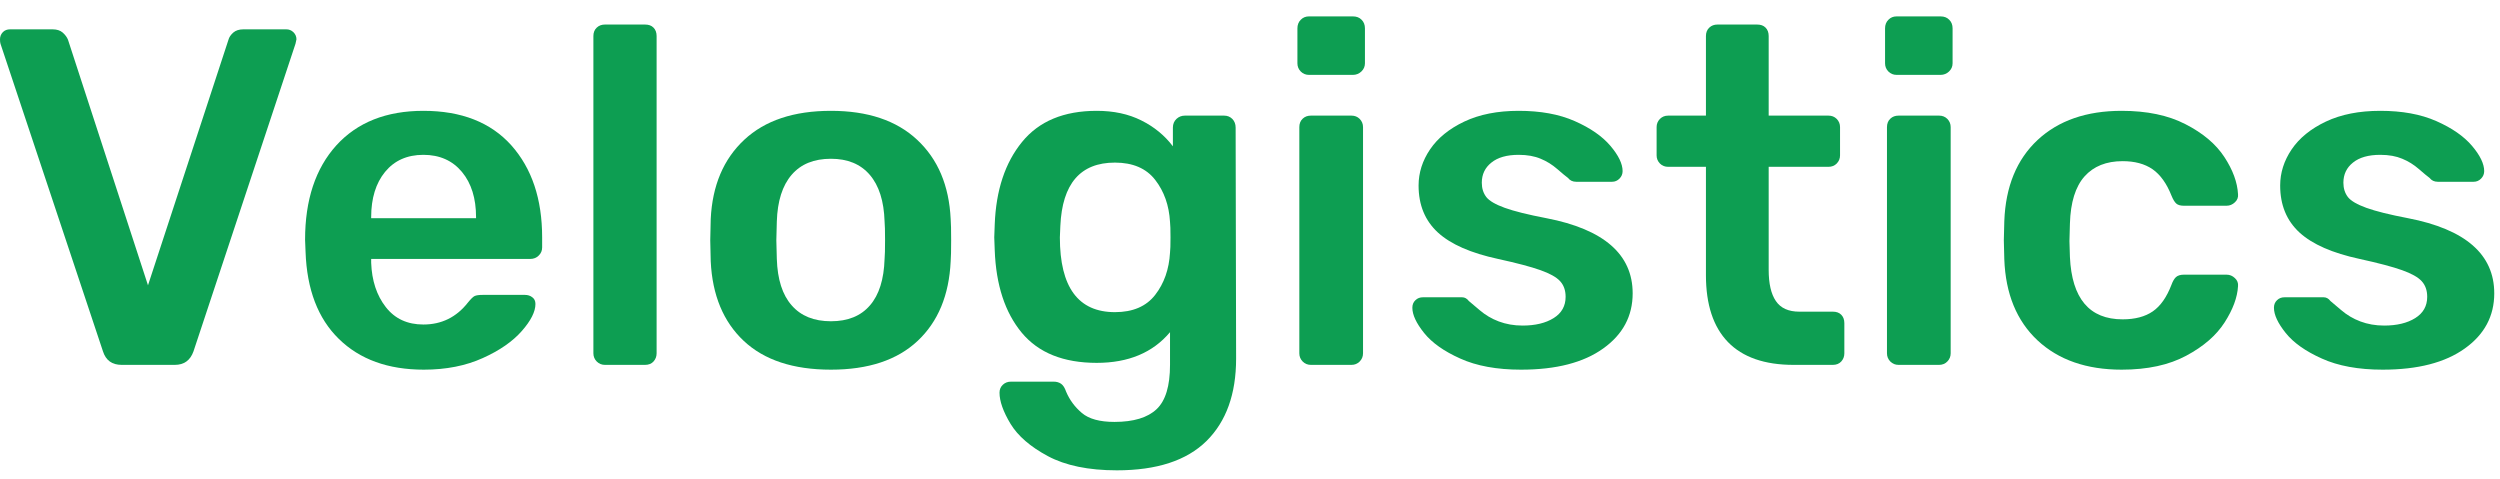 <?xml version="1.0" encoding="UTF-8" standalone="no"?>
<!DOCTYPE svg PUBLIC "-//W3C//DTD SVG 1.1//EN" "http://www.w3.org/Graphics/SVG/1.1/DTD/svg11.dtd">
<svg width="100%" height="100%" viewBox="0 0 261 50" version="1.1" xmlns="http://www.w3.org/2000/svg" xmlns:xlink="http://www.w3.org/1999/xlink" xml:space="preserve" xmlns:serif="http://www.serif.com/" style="fill-rule:evenodd;clip-rule:evenodd;stroke-linejoin:round;stroke-miterlimit:1.414;">
    <g id="Artboard2" transform="matrix(1,0,0,1.048,-2.048,-15.321)">
        <rect x="2.048" y="14.624" width="260.4" height="47.35" style="fill:none;"/>
        <g transform="matrix(1,0,0,0.955,-695,-1066.01)">
            <path d="M709.748,1169.61C708.748,1169.61 708.098,1169.14 707.798,1168.2L697.098,1136.11C697.065,1136.01 697.048,1135.86 697.048,1135.65C697.048,1135.36 697.148,1135.11 697.348,1134.9C697.548,1134.7 697.798,1134.61 698.098,1134.61L702.548,1134.61C702.982,1134.61 703.332,1134.72 703.598,1134.95C703.865,1135.19 704.048,1135.44 704.148,1135.7L712.498,1161.31L720.898,1135.7C720.965,1135.44 721.132,1135.19 721.398,1134.95C721.665,1134.72 722.015,1134.61 722.448,1134.61L726.948,1134.61C727.215,1134.61 727.457,1134.7 727.673,1134.9C727.89,1135.11 727.998,1135.36 727.998,1135.65L727.898,1136.11L717.248,1168.2C716.915,1169.14 716.265,1169.61 715.298,1169.61L709.748,1169.61Z" style="fill:rgb(13,158,82);fill-rule:nonzero;"/>
            <path d="M741.298,1170.11C737.565,1170.11 734.607,1169.04 732.423,1166.9C730.24,1164.77 729.082,1161.74 728.948,1157.81L728.898,1156.56C728.898,1152.39 729.99,1149.11 732.173,1146.7C734.357,1144.31 737.382,1143.11 741.248,1143.11C745.215,1143.11 748.273,1144.31 750.423,1146.7C752.573,1149.11 753.648,1152.31 753.648,1156.31L753.648,1157.36C753.648,1157.69 753.532,1157.97 753.298,1158.2C753.065,1158.44 752.765,1158.56 752.398,1158.56L735.798,1158.56L735.798,1158.95C735.865,1160.82 736.373,1162.36 737.323,1163.58C738.273,1164.8 739.582,1165.4 741.248,1165.4C743.148,1165.4 744.698,1164.64 745.898,1163.11C746.198,1162.74 746.432,1162.51 746.598,1162.43C746.765,1162.35 747.048,1162.31 747.448,1162.31L751.848,1162.31C752.148,1162.31 752.407,1162.39 752.623,1162.56C752.84,1162.72 752.948,1162.95 752.948,1163.26C752.948,1164.06 752.473,1165 751.523,1166.08C750.573,1167.16 749.215,1168.11 747.448,1168.9C745.682,1169.7 743.632,1170.11 741.298,1170.11ZM746.748,1154.31L746.748,1154.2C746.748,1152.24 746.257,1150.66 745.273,1149.48C744.29,1148.3 742.948,1147.7 741.248,1147.7C739.548,1147.7 738.215,1148.3 737.248,1149.48C736.282,1150.66 735.798,1152.24 735.798,1154.2L735.798,1154.31L746.748,1154.31Z" style="fill:rgb(13,158,82);fill-rule:nonzero;"/>
            <path d="M760.198,1169.61C759.865,1169.61 759.582,1169.49 759.348,1169.26C759.115,1169.02 758.998,1168.74 758.998,1168.4L758.998,1135.31C758.998,1134.94 759.115,1134.65 759.348,1134.43C759.582,1134.21 759.865,1134.11 760.198,1134.11L764.398,1134.11C764.765,1134.11 765.057,1134.21 765.273,1134.43C765.49,1134.65 765.598,1134.94 765.598,1135.31L765.598,1168.4C765.598,1168.74 765.49,1169.02 765.273,1169.26C765.057,1169.49 764.765,1169.61 764.398,1169.61L760.198,1169.61Z" style="fill:rgb(13,158,82);fill-rule:nonzero;"/>
            <path d="M783.798,1170.11C779.865,1170.11 776.832,1169.11 774.698,1167.11C772.565,1165.11 771.415,1162.34 771.248,1158.81L771.198,1156.61L771.248,1154.4C771.415,1150.9 772.582,1148.15 774.748,1146.13C776.915,1144.11 779.932,1143.11 783.798,1143.11C787.632,1143.11 790.632,1144.11 792.798,1146.13C794.965,1148.15 796.132,1150.9 796.298,1154.4C796.332,1154.81 796.348,1155.54 796.348,1156.61C796.348,1157.67 796.332,1158.4 796.298,1158.81C796.132,1162.34 794.982,1165.11 792.848,1167.11C790.715,1169.11 787.698,1170.11 783.798,1170.11ZM783.798,1165.06C785.565,1165.06 786.923,1164.51 787.873,1163.4C788.823,1162.31 789.332,1160.69 789.398,1158.56C789.432,1158.22 789.448,1157.57 789.448,1156.61C789.448,1155.64 789.432,1154.99 789.398,1154.65C789.332,1152.52 788.815,1150.9 787.848,1149.78C786.882,1148.66 785.532,1148.11 783.798,1148.11C782.032,1148.11 780.665,1148.66 779.698,1149.78C778.732,1150.9 778.215,1152.52 778.148,1154.65L778.098,1156.61L778.148,1158.56C778.215,1160.69 778.732,1162.31 779.698,1163.4C780.665,1164.51 782.032,1165.06 783.798,1165.06Z" style="fill:rgb(13,158,82);fill-rule:nonzero;"/>
            <path d="M813.648,1180.61C810.682,1180.61 808.282,1180.11 806.448,1179.13C804.615,1178.15 803.315,1177.02 802.548,1175.76C801.782,1174.49 801.398,1173.4 801.398,1172.51C801.398,1172.17 801.515,1171.9 801.748,1171.68C801.982,1171.46 802.265,1171.36 802.598,1171.36L807.048,1171.36C807.348,1171.36 807.607,1171.43 807.823,1171.58C808.04,1171.73 808.215,1172.01 808.348,1172.4C808.715,1173.27 809.265,1174.01 809.998,1174.63C810.732,1175.25 811.865,1175.56 813.398,1175.56C815.398,1175.56 816.865,1175.11 817.798,1174.23C818.732,1173.35 819.198,1171.81 819.198,1169.61L819.198,1166.2C817.398,1168.34 814.848,1169.4 811.548,1169.4C808.082,1169.4 805.473,1168.36 803.723,1166.26C801.973,1164.15 801.032,1161.29 800.898,1157.65L800.848,1156.31L800.898,1154.95C801.032,1151.39 801.982,1148.52 803.748,1146.36C805.515,1144.19 808.115,1143.11 811.548,1143.11C813.315,1143.11 814.865,1143.44 816.198,1144.11C817.532,1144.77 818.632,1145.67 819.498,1146.81L819.498,1144.86C819.498,1144.49 819.623,1144.19 819.873,1143.95C820.123,1143.72 820.415,1143.61 820.748,1143.61L824.848,1143.61C825.182,1143.61 825.465,1143.72 825.698,1143.95C825.932,1144.19 826.048,1144.49 826.048,1144.86L826.098,1168.95C826.098,1172.65 825.065,1175.52 822.998,1177.56C820.932,1179.59 817.815,1180.61 813.648,1180.61ZM813.448,1164.11C815.315,1164.11 816.715,1163.51 817.648,1162.31C818.582,1161.11 819.098,1159.64 819.198,1157.9C819.232,1157.64 819.248,1157.11 819.248,1156.31C819.248,1155.51 819.232,1154.97 819.198,1154.7C819.098,1152.97 818.582,1151.51 817.648,1150.31C816.715,1149.11 815.315,1148.51 813.448,1148.51C809.848,1148.51 807.948,1150.7 807.748,1155.11L807.698,1156.31C807.698,1161.51 809.615,1164.11 813.448,1164.11Z" style="fill:rgb(13,158,82);fill-rule:nonzero;"/>
            <path d="M833.698,1139.36C833.365,1139.36 833.082,1139.24 832.848,1139.01C832.615,1138.77 832.498,1138.49 832.498,1138.15L832.498,1134.51C832.498,1134.14 832.615,1133.84 832.848,1133.61C833.082,1133.37 833.365,1133.26 833.698,1133.26L838.298,1133.26C838.665,1133.26 838.965,1133.37 839.198,1133.61C839.432,1133.84 839.548,1134.14 839.548,1134.51L839.548,1138.15C839.548,1138.49 839.423,1138.77 839.173,1139.01C838.923,1139.24 838.632,1139.36 838.298,1139.36L833.698,1139.36ZM833.898,1169.61C833.565,1169.61 833.282,1169.49 833.048,1169.26C832.815,1169.02 832.698,1168.74 832.698,1168.4L832.698,1144.81C832.698,1144.44 832.815,1144.15 833.048,1143.93C833.282,1143.71 833.565,1143.61 833.898,1143.61L838.148,1143.61C838.482,1143.61 838.765,1143.72 838.998,1143.95C839.232,1144.19 839.348,1144.47 839.348,1144.81L839.348,1168.4C839.348,1168.74 839.232,1169.02 838.998,1169.26C838.765,1169.49 838.482,1169.61 838.148,1169.61L833.898,1169.61Z" style="fill:rgb(13,158,82);fill-rule:nonzero;"/>
            <path d="M855.848,1170.11C853.315,1170.11 851.198,1169.72 849.498,1168.95C847.798,1168.19 846.54,1167.3 845.723,1166.28C844.907,1165.26 844.498,1164.39 844.498,1163.65C844.498,1163.32 844.607,1163.06 844.823,1162.86C845.04,1162.65 845.298,1162.56 845.598,1162.56L849.698,1162.56C849.965,1162.56 850.198,1162.69 850.398,1162.95C850.565,1163.09 850.94,1163.4 851.523,1163.9C852.107,1164.4 852.773,1164.8 853.523,1165.08C854.273,1165.36 855.098,1165.51 855.998,1165.51C857.332,1165.51 858.415,1165.25 859.248,1164.73C860.082,1164.21 860.498,1163.47 860.498,1162.51C860.498,1161.84 860.307,1161.3 859.923,1160.88C859.54,1160.46 858.857,1160.08 857.873,1159.73C856.89,1159.38 855.415,1158.99 853.448,1158.56C850.615,1157.95 848.523,1157.04 847.173,1155.81C845.823,1154.57 845.148,1152.94 845.148,1150.9C845.148,1149.57 845.548,1148.31 846.348,1147.13C847.148,1145.95 848.34,1144.98 849.923,1144.23C851.507,1143.48 853.398,1143.11 855.598,1143.11C857.865,1143.11 859.815,1143.46 861.448,1144.18C863.082,1144.9 864.323,1145.76 865.173,1146.76C866.023,1147.76 866.448,1148.64 866.448,1149.4C866.448,1149.7 866.34,1149.96 866.123,1150.18C865.907,1150.4 865.648,1150.51 865.348,1150.51L861.598,1150.51C861.232,1150.51 860.948,1150.37 860.748,1150.11C860.515,1149.94 860.14,1149.63 859.623,1149.18C859.107,1148.73 858.532,1148.37 857.898,1148.11C857.265,1147.84 856.498,1147.7 855.598,1147.7C854.365,1147.7 853.415,1147.97 852.748,1148.51C852.082,1149.04 851.748,1149.74 851.748,1150.61C851.748,1151.2 851.907,1151.7 852.223,1152.11C852.54,1152.51 853.182,1152.88 854.148,1153.23C855.115,1153.58 856.565,1153.94 858.498,1154.31C864.498,1155.47 867.498,1158.09 867.498,1162.15C867.498,1164.52 866.473,1166.44 864.423,1167.9C862.373,1169.37 859.515,1170.11 855.848,1170.11Z" style="fill:rgb(13,158,82);fill-rule:nonzero;"/>
            <path d="M884.298,1169.61C881.265,1169.61 878.982,1168.81 877.448,1167.23C875.915,1165.65 875.148,1163.32 875.148,1160.26L875.148,1148.95L871.198,1148.95C870.865,1148.95 870.582,1148.84 870.348,1148.61C870.115,1148.37 869.998,1148.09 869.998,1147.76L869.998,1144.81C869.998,1144.47 870.115,1144.19 870.348,1143.95C870.582,1143.72 870.865,1143.61 871.198,1143.61L875.148,1143.61L875.148,1135.31C875.148,1134.94 875.265,1134.65 875.498,1134.43C875.732,1134.21 876.015,1134.11 876.348,1134.11L880.498,1134.11C880.865,1134.11 881.157,1134.21 881.373,1134.43C881.59,1134.65 881.698,1134.94 881.698,1135.31L881.698,1143.61L887.948,1143.61C888.282,1143.61 888.565,1143.72 888.798,1143.95C889.032,1144.19 889.148,1144.47 889.148,1144.81L889.148,1147.76C889.148,1148.09 889.032,1148.37 888.798,1148.61C888.565,1148.84 888.282,1148.95 887.948,1148.95L881.698,1148.95L881.698,1159.7C881.698,1161.14 881.948,1162.22 882.448,1162.95C882.948,1163.69 883.765,1164.06 884.898,1164.06L888.398,1164.06C888.765,1164.06 889.057,1164.16 889.273,1164.38C889.49,1164.6 889.598,1164.89 889.598,1165.26L889.598,1168.4C889.598,1168.74 889.49,1169.02 889.273,1169.26C889.057,1169.49 888.765,1169.61 888.398,1169.61L884.298,1169.61Z" style="fill:rgb(13,158,82);fill-rule:nonzero;"/>
            <path d="M895.048,1139.36C894.715,1139.36 894.432,1139.24 894.198,1139.01C893.965,1138.77 893.848,1138.49 893.848,1138.15L893.848,1134.51C893.848,1134.14 893.965,1133.84 894.198,1133.61C894.432,1133.37 894.715,1133.26 895.048,1133.26L899.648,1133.26C900.015,1133.26 900.315,1133.37 900.548,1133.61C900.782,1133.84 900.898,1134.14 900.898,1134.51L900.898,1138.15C900.898,1138.49 900.773,1138.77 900.523,1139.01C900.273,1139.24 899.982,1139.36 899.648,1139.36L895.048,1139.36ZM895.248,1169.61C894.915,1169.61 894.632,1169.49 894.398,1169.26C894.165,1169.02 894.048,1168.74 894.048,1168.4L894.048,1144.81C894.048,1144.44 894.165,1144.15 894.398,1143.93C894.632,1143.71 894.915,1143.61 895.248,1143.61L899.498,1143.61C899.832,1143.61 900.115,1143.72 900.348,1143.95C900.582,1144.19 900.698,1144.47 900.698,1144.81L900.698,1168.4C900.698,1168.74 900.582,1169.02 900.348,1169.26C900.115,1169.49 899.832,1169.61 899.498,1169.61L895.248,1169.61Z" style="fill:rgb(13,158,82);fill-rule:nonzero;"/>
            <path d="M918.548,1170.11C914.882,1170.11 911.957,1169.09 909.773,1167.06C907.59,1165.02 906.432,1162.2 906.298,1158.61L906.248,1156.61L906.298,1154.61C906.432,1151.01 907.59,1148.19 909.773,1146.15C911.957,1144.12 914.882,1143.11 918.548,1143.11C921.182,1143.11 923.407,1143.57 925.223,1144.51C927.04,1145.44 928.39,1146.58 929.273,1147.93C930.157,1149.28 930.632,1150.57 930.698,1151.81C930.732,1152.14 930.623,1152.42 930.373,1152.65C930.123,1152.89 929.832,1153.01 929.498,1153.01L925.048,1153.01C924.682,1153.01 924.415,1152.93 924.248,1152.78C924.082,1152.63 923.915,1152.36 923.748,1151.95C923.248,1150.69 922.59,1149.77 921.773,1149.2C920.957,1148.64 919.915,1148.36 918.648,1148.36C916.948,1148.36 915.623,1148.89 914.673,1149.95C913.723,1151.02 913.215,1152.65 913.148,1154.86L913.098,1156.7L913.148,1158.36C913.348,1162.69 915.182,1164.86 918.648,1164.86C919.948,1164.86 920.998,1164.58 921.798,1164.03C922.598,1163.48 923.248,1162.56 923.748,1161.26C923.882,1160.89 924.04,1160.62 924.223,1160.45C924.407,1160.29 924.682,1160.2 925.048,1160.2L929.498,1160.2C929.832,1160.2 930.123,1160.32 930.373,1160.56C930.623,1160.79 930.732,1161.07 930.698,1161.4C930.632,1162.57 930.165,1163.83 929.298,1165.18C928.432,1166.53 927.098,1167.69 925.298,1168.65C923.498,1169.62 921.248,1170.11 918.548,1170.11Z" style="fill:rgb(13,158,82);fill-rule:nonzero;"/>
            <path d="M945.798,1170.11C943.265,1170.11 941.148,1169.72 939.448,1168.95C937.748,1168.19 936.49,1167.3 935.673,1166.28C934.857,1165.26 934.448,1164.39 934.448,1163.65C934.448,1163.32 934.557,1163.06 934.773,1162.86C934.99,1162.65 935.248,1162.56 935.548,1162.56L939.648,1162.56C939.915,1162.56 940.148,1162.69 940.348,1162.95C940.515,1163.09 940.89,1163.4 941.473,1163.9C942.057,1164.4 942.723,1164.8 943.473,1165.08C944.223,1165.36 945.048,1165.51 945.948,1165.51C947.282,1165.51 948.365,1165.25 949.198,1164.73C950.032,1164.21 950.448,1163.47 950.448,1162.51C950.448,1161.84 950.257,1161.3 949.873,1160.88C949.49,1160.46 948.807,1160.08 947.823,1159.73C946.84,1159.38 945.365,1158.99 943.398,1158.56C940.565,1157.95 938.473,1157.04 937.123,1155.81C935.773,1154.57 935.098,1152.94 935.098,1150.9C935.098,1149.57 935.498,1148.31 936.298,1147.13C937.098,1145.95 938.29,1144.98 939.873,1144.23C941.457,1143.48 943.348,1143.11 945.548,1143.11C947.815,1143.11 949.765,1143.46 951.398,1144.18C953.032,1144.9 954.273,1145.76 955.123,1146.76C955.973,1147.76 956.398,1148.64 956.398,1149.4C956.398,1149.7 956.29,1149.96 956.073,1150.18C955.857,1150.4 955.598,1150.51 955.298,1150.51L951.548,1150.51C951.182,1150.51 950.898,1150.37 950.698,1150.11C950.465,1149.94 950.09,1149.63 949.573,1149.18C949.057,1148.73 948.482,1148.37 947.848,1148.11C947.215,1147.84 946.448,1147.7 945.548,1147.7C944.315,1147.7 943.365,1147.97 942.698,1148.51C942.032,1149.04 941.698,1149.74 941.698,1150.61C941.698,1151.2 941.857,1151.7 942.173,1152.11C942.49,1152.51 943.132,1152.88 944.098,1153.23C945.065,1153.58 946.515,1153.94 948.448,1154.31C954.448,1155.47 957.448,1158.09 957.448,1162.15C957.448,1164.52 956.423,1166.44 954.373,1167.9C952.323,1169.37 949.465,1170.11 945.798,1170.11Z" style="fill:rgb(13,158,82);fill-rule:nonzero;"/>
        </g>
    </g>
</svg>
